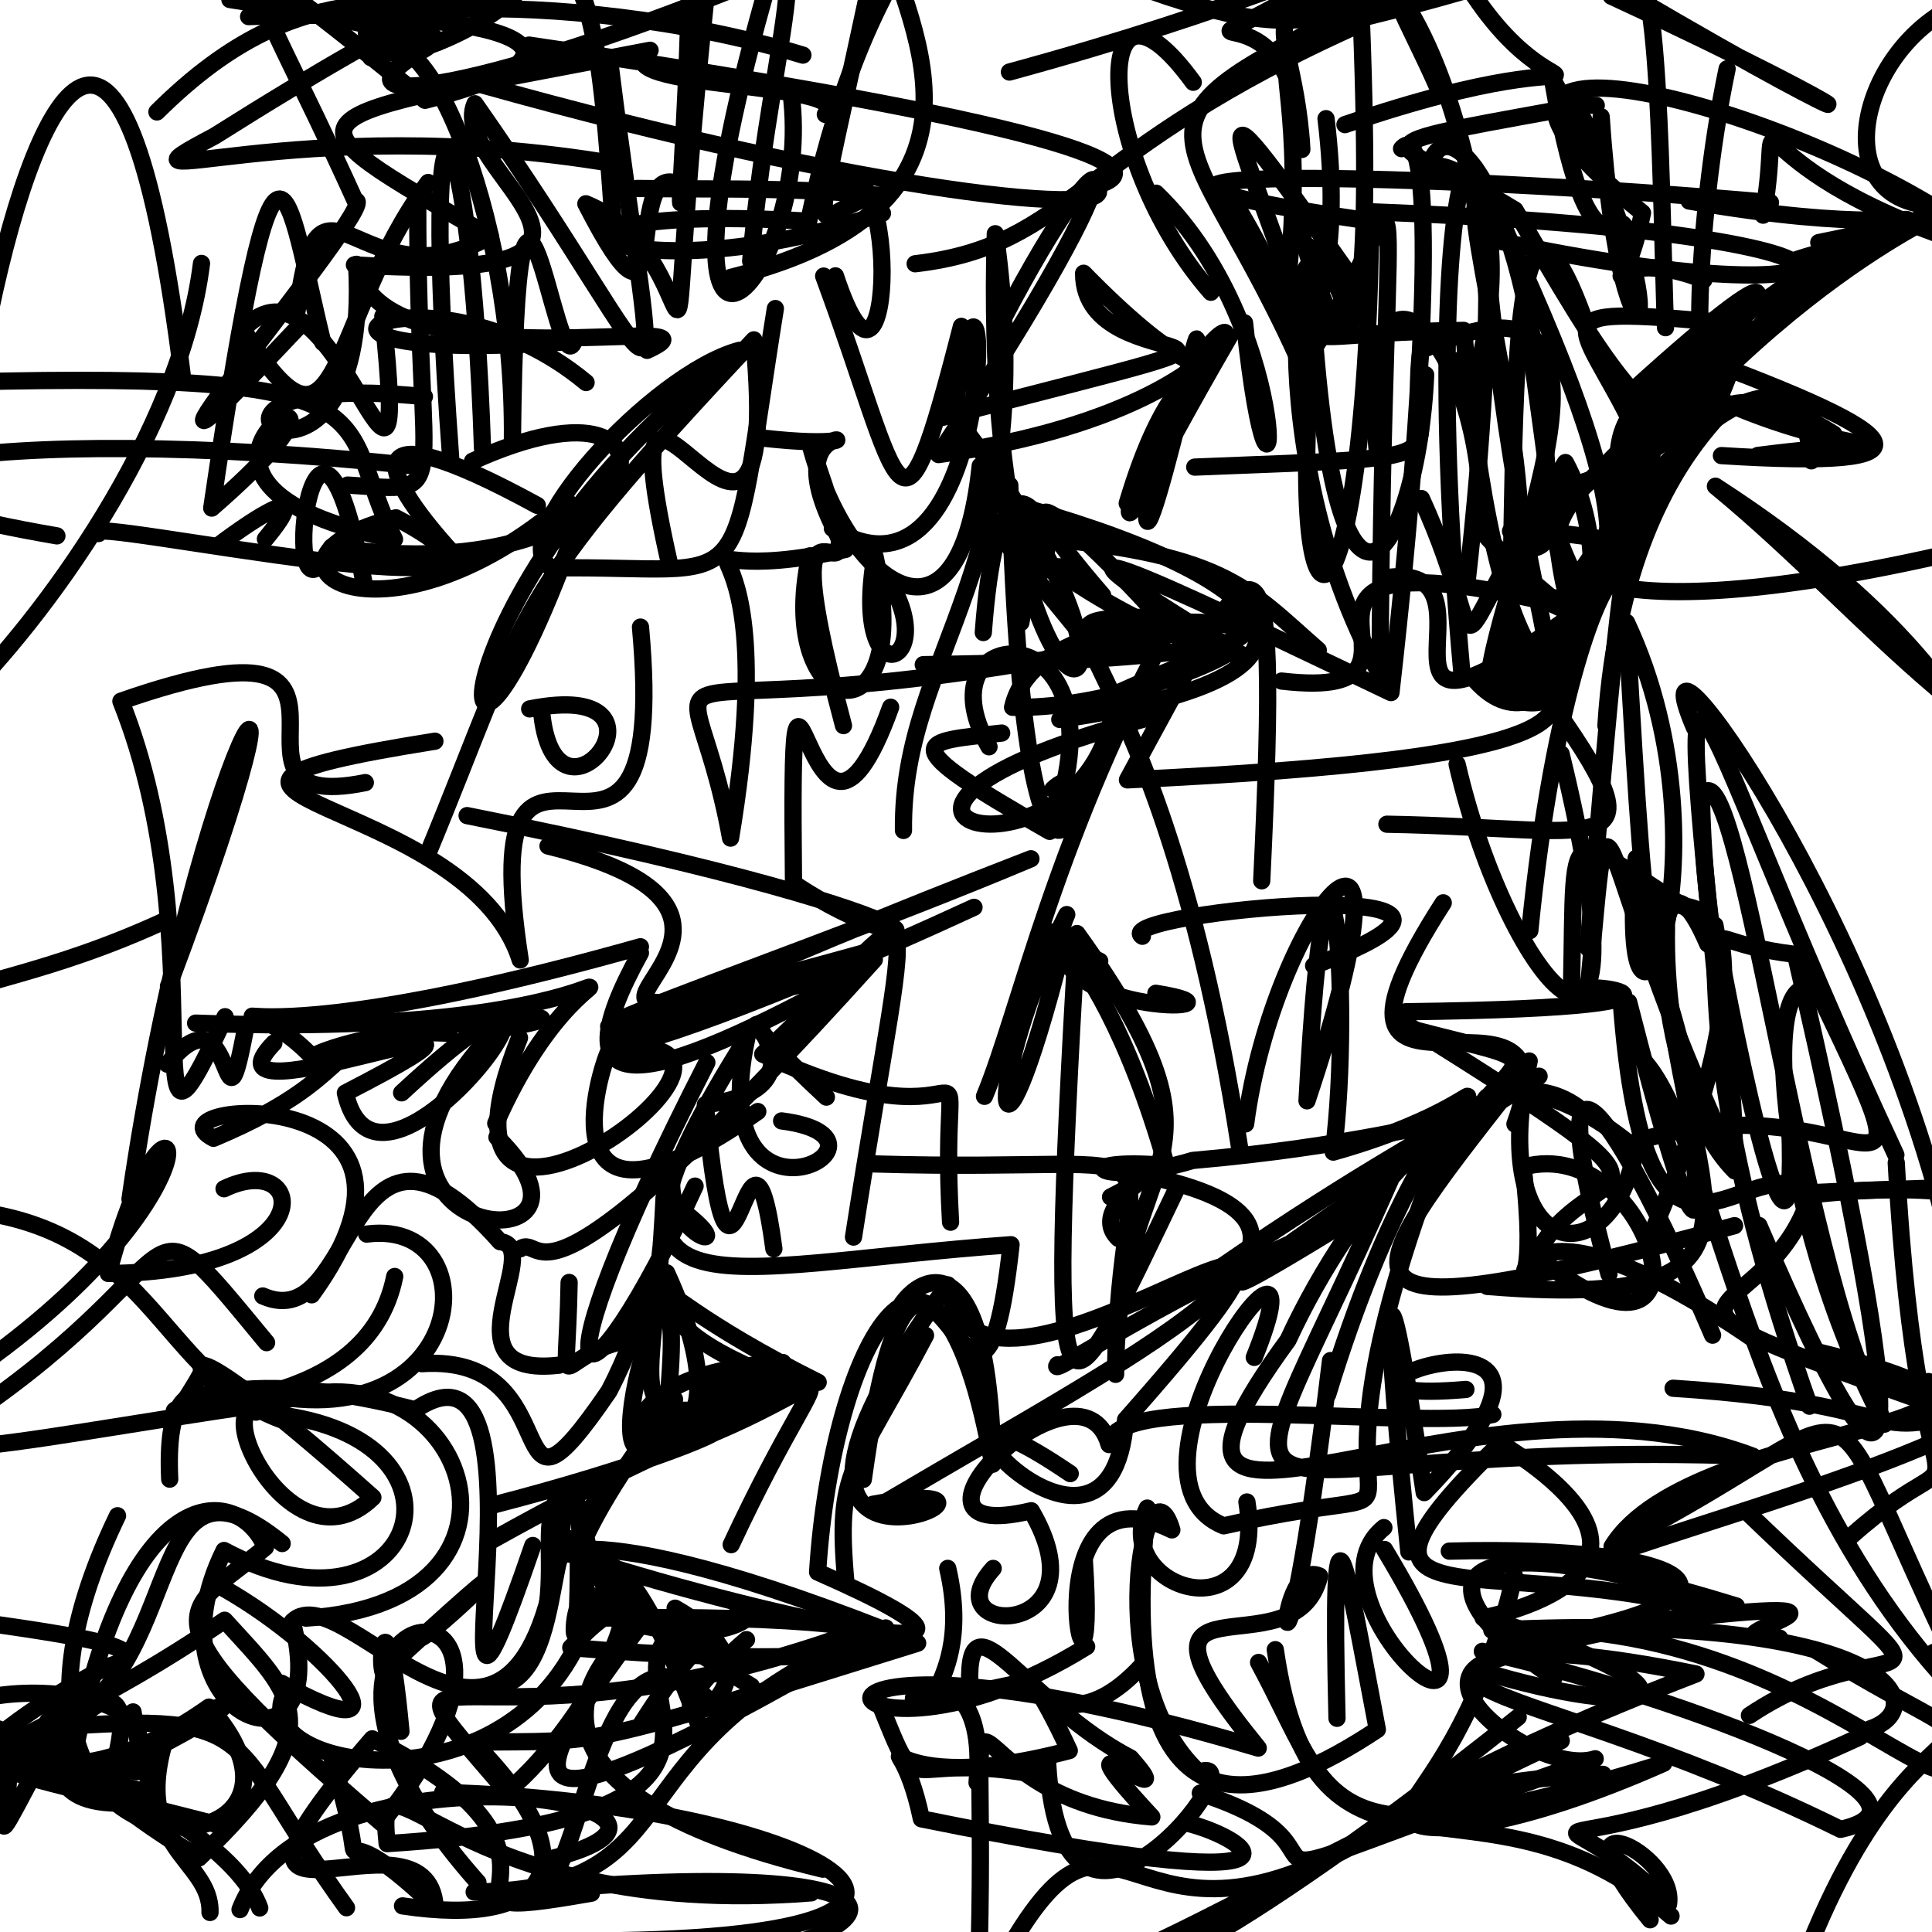 <?xml version="1.0" ?>
<svg xmlns="http://www.w3.org/2000/svg" version="1.1" width="224" height="224">
  <defs/>
  <g>
    <path d="M 48.899 158.108 C 66.695 156.917 57.373 180.65 70.592 161.318 C 79.787 143.707 67.108 146.413 94.861 160.264" stroke-width="2.0" fill="none" stroke="rgb(0, 0, 0)" stroke-opacity="1" stroke-linecap="round" stroke-linejoin="round"/>
    <path d="M 187.94 115.734 C 190.817 155.444 202.576 131.814 210.224 138.497 C 237.528 135.682 246.24 143.45 231.149 164.448 C 221.378 158.017 219.956 160.087 233.374 162.605" stroke-width="2.0" fill="none" stroke="rgb(0, 0, 0)" stroke-opacity="1" stroke-linecap="round" stroke-linejoin="round"/>
    <path d="M 93.089 6.39 C 65.176 -2.102 31.289 0.674 46.074 6.351 C 61.991 2.988 75.644 -16.286 24.859 15.788 C 10.363 23.443 34.127 12.692 71.253 18.995" stroke-width="2.0" fill="none" stroke="rgb(0, 0, 0)" stroke-opacity="1" stroke-linecap="round" stroke-linejoin="round"/>
    <path d="M 30.908 155.67 C 14.593 135.945 24.312 146.313 -6.545 166.133" stroke-width="2.0" fill="none" stroke="rgb(0, 0, 0)" stroke-opacity="1" stroke-linecap="round" stroke-linejoin="round"/>
    <path d="M 180.911 72.534 C 175.585 85.752 177.085 78.004 187.055 67.25 C 185.689 67.527 180.134 79.888 177.37 107.904" stroke-width="2.0" fill="none" stroke="rgb(0, 0, 0)" stroke-opacity="1" stroke-linecap="round" stroke-linejoin="round"/>
    <path d="M 133.808 136.517 C 160.605 142.625 135.387 154.832 102.525 174.252" stroke-width="2.0" fill="none" stroke="rgb(0, 0, 0)" stroke-opacity="1" stroke-linecap="round" stroke-linejoin="round"/>
    <path d="M 63.538 98.087 C 101.859 107.458 45.618 125.561 100.428 110.4" stroke-width="2.0" fill="none" stroke="rgb(0, 0, 0)" stroke-opacity="1" stroke-linecap="round" stroke-linejoin="round"/>
    <path d="M 152.305 111.966 C 182.556 100.621 128.239 105.801 132.448 108.552" stroke-width="2.0" fill="none" stroke="rgb(0, 0, 0)" stroke-opacity="1" stroke-linecap="round" stroke-linejoin="round"/>
    <path d="M 186.545 147.721 C 178.451 118.029 185.778 124.946 198.559 154.801" stroke-width="2.0" fill="none" stroke="rgb(0, 0, 0)" stroke-opacity="1" stroke-linecap="round" stroke-linejoin="round"/>
    <path d="M 197.028 186.391 C 172.057 179.996 151.722 188.946 173.969 167.321 C 200.203 183.754 168.344 188.119 172.309 187.536 C 201.32 197.208 190.528 199.472 171.848 193.766" stroke-width="2.0" fill="none" stroke="rgb(0, 0, 0)" stroke-opacity="1" stroke-linecap="round" stroke-linejoin="round"/>
    <path d="M -7.865 140.095 C 18.254 140.472 17.703 160.171 33.902 165.032 C 21.152 156.047 32.809 183.714 43.233 173.617 C 15.803 149.147 23.217 161.064 27.788 162.176" stroke-width="2.0" fill="none" stroke="rgb(0, 0, 0)" stroke-opacity="1" stroke-linecap="round" stroke-linejoin="round"/>
    <path d="M 175.644 130.325 C 183.306 109.535 148.122 134.488 167.334 104.676" stroke-width="2.0" fill="none" stroke="rgb(0, 0, 0)" stroke-opacity="1" stroke-linecap="round" stroke-linejoin="round"/>
    <path d="M 60.333 144.786 C 63.281 142.822 61.075 155.968 101.371 111.262" stroke-width="2.0" fill="none" stroke="rgb(0, 0, 0)" stroke-opacity="1" stroke-linecap="round" stroke-linejoin="round"/>
    <path d="M 155.154 -4.214 C 174.755 -5.346 181.383 0.072 190.723 -5.341 C 155.082 -4.842 159.106 -7.002 166.635 10.014" stroke-width="2.0" fill="none" stroke="rgb(0, 0, 0)" stroke-opacity="1" stroke-linecap="round" stroke-linejoin="round"/>
    <path d="M 26.097 117.878 C 14.808 142.433 25.363 109.626 14.017 81.297 C 48.926 69.137 21.996 94.854 42.357 90.737" stroke-width="2.0" fill="none" stroke="rgb(0, 0, 0)" stroke-opacity="1" stroke-linecap="round" stroke-linejoin="round"/>
    <path d="M 80.589 137.521 C 67.617 165.782 60.5 165.125 81.954 123.193" stroke-width="2.0" fill="none" stroke="rgb(0, 0, 0)" stroke-opacity="1" stroke-linecap="round" stroke-linejoin="round"/>
    <path d="M 164.24 -7.014 C 159.937 1.872 179.889 -3.847 174.509 -9.681 C 163.448 -1.195 133.574 -3.888 126.89 -3.56 C 151.896 6.667 155.864 1.866 163.776 -4.923" stroke-width="2.0" fill="none" stroke="rgb(0, 0, 0)" stroke-opacity="1" stroke-linecap="round" stroke-linejoin="round"/>
    <path d="M 163.345 179.933 C 160.48 152.395 160.015 138.35 165.126 173.055 C 190.751 146.664 144.417 163.287 169.961 161.095" stroke-width="2.0" fill="none" stroke="rgb(0, 0, 0)" stroke-opacity="1" stroke-linecap="round" stroke-linejoin="round"/>
    <path d="M 113.542 225.564 C 114.498 184.891 108.906 208.694 133.546 210.66 C 120.71 196.809 138.075 211.737 131.083 203.83 C 118.966 197.543 112.175 184.135 112.426 195.188" stroke-width="2.0" fill="none" stroke="rgb(0, 0, 0)" stroke-opacity="1" stroke-linecap="round" stroke-linejoin="round"/>
    <path d="M 61.413 82.192 C 79.883 78.511 64.651 98.38 62.838 82.95" stroke-width="2.0" fill="none" stroke="rgb(0, 0, 0)" stroke-opacity="1" stroke-linecap="round" stroke-linejoin="round"/>
    <path d="M 191.724 47.795 C 191.772 68.674 180.942 79.31 191.539 46.423 C 181.81 68.667 187.929 77.111 174.436 65.014" stroke-width="2.0" fill="none" stroke="rgb(0, 0, 0)" stroke-opacity="1" stroke-linecap="round" stroke-linejoin="round"/>
    <path d="M 87.86 128.872 C 62.405 146.674 69.565 123.916 70.612 121.835 C 96.389 117.785 46.259 155.158 60.231 120.328" stroke-width="2.0" fill="none" stroke="rgb(0, 0, 0)" stroke-opacity="1" stroke-linecap="round" stroke-linejoin="round"/>
    <path d="M 231.589 124.656 C 232.494 117.856 240.625 124.111 243.379 105.997 C 229.041 108.637 245.07 86.247 198.89 56.373 C 217.465 71.638 230.373 90.702 253.496 94.542" stroke-width="2.0" fill="none" stroke="rgb(0, 0, 0)" stroke-opacity="1" stroke-linecap="round" stroke-linejoin="round"/>
    <path d="M 139.166 207.897 C 162.336 215.397 132.171 222.347 184.951 203.917 C 176.398 206.721 151.17 184.733 196.635 194.085 C 145.921 213.618 167.782 216.965 175.58 182.658" stroke-width="2.0" fill="none" stroke="rgb(0, 0, 0)" stroke-opacity="1" stroke-linecap="round" stroke-linejoin="round"/>
    <path d="M 31.012 162.715 C -3.01 167.625 -13.374 171.478 -20.357 163.018" stroke-width="2.0" fill="none" stroke="rgb(0, 0, 0)" stroke-opacity="1" stroke-linecap="round" stroke-linejoin="round"/>
    <path d="M 152.843 75.377 C 144.458 68.052 141.977 63.97 118.121 62.164 C 119.127 87.125 115.622 56.026 127.844 69.025 C 115.797 55.101 120.829 56.568 134.279 71.385" stroke-width="2.0" fill="none" stroke="rgb(0, 0, 0)" stroke-opacity="1" stroke-linecap="round" stroke-linejoin="round"/>
    <path d="M 49.498 5.519 C 36.228 13.234 54.971 11.788 95.378 -5.57" stroke-width="2.0" fill="none" stroke="rgb(0, 0, 0)" stroke-opacity="1" stroke-linecap="round" stroke-linejoin="round"/>
    <path d="M 148.583 78.962 C 171.93 81.683 138.274 59.629 183.18 70.692 C 154.222 91.794 175.398 65.259 160.995 66.941" stroke-width="2.0" fill="none" stroke="rgb(0, 0, 0)" stroke-opacity="1" stroke-linecap="round" stroke-linejoin="round"/>
    <path d="M 123.234 109.73 C 115.025 142.057 113.833 125.504 123.682 106.038 C 118.036 118.356 147.705 117.354 134.013 115.163" stroke-width="2.0" fill="none" stroke="rgb(0, 0, 0)" stroke-opacity="1" stroke-linecap="round" stroke-linejoin="round"/>
    <path d="M 77.692 65.665 C 69.059 27.743 91.176 80.022 87.406 39.404 C 58.577 70.096 61.617 69.935 49.55 99.099" stroke-width="2.0" fill="none" stroke="rgb(0, 0, 0)" stroke-opacity="1" stroke-linecap="round" stroke-linejoin="round"/>
    <path d="M 68.571 187.622 C 119.354 186.661 112.553 194.976 66.177 191.028 C 78.739 177.927 68.758 199.614 58.76 207.732 C 40.886 186.869 54.238 205.347 98.814 189.361" stroke-width="2.0" fill="none" stroke="rgb(0, 0, 0)" stroke-opacity="1" stroke-linecap="round" stroke-linejoin="round"/>
    <path d="M 155.937 14.448 C 191.392 2.302 181.027 17.18 169.32 -3.081" stroke-width="2.0" fill="none" stroke="rgb(0, 0, 0)" stroke-opacity="1" stroke-linecap="round" stroke-linejoin="round"/>
    <path d="M 225.217 23.848 C 210.433 24.307 215.81 3.191 229.665 -0.432" stroke-width="2.0" fill="none" stroke="rgb(0, 0, 0)" stroke-opacity="1" stroke-linecap="round" stroke-linejoin="round"/>
    <path d="M 227.832 171.374 C 232.541 168.603 231.225 163.46 225.971 163.515 C 183.069 148.328 204.877 155.336 209.975 138.279 C 248.329 136.46 254.144 139.687 226.743 127.271" stroke-width="2.0" fill="none" stroke="rgb(0, 0, 0)" stroke-opacity="1" stroke-linecap="round" stroke-linejoin="round"/>
    <path d="M 153.179 34.153 C 151.072 20.122 145.385 51.468 160.003 78.206 C 160.343 9.323 164.538 21.507 152.105 40.805 C 145.781 18.5 135.203 1.675 156.896 32.53" stroke-width="2.0" fill="none" stroke="rgb(0, 0, 0)" stroke-opacity="1" stroke-linecap="round" stroke-linejoin="round"/>
    <path d="M 30.774 62.487 C 36.538 55.519 29.709 59.92 25.284 63.271" stroke-width="2.0" fill="none" stroke="rgb(0, 0, 0)" stroke-opacity="1" stroke-linecap="round" stroke-linejoin="round"/>
    <path d="M 112.928 105.197 C 63.795 127.867 48.756 126.98 119.527 99.567 C 85.657 113.854 39.289 127.938 100.332 112.251 C 73.968 126.889 64.508 128.124 74.252 110.482" stroke-width="2.0" fill="none" stroke="rgb(0, 0, 0)" stroke-opacity="1" stroke-linecap="round" stroke-linejoin="round"/>
    <path d="M 189.046 121.685 C 198.874 127.728 200.948 171.954 230.133 199.404 C 207.881 155.876 221.469 161.633 186.908 179.31 C 196.229 164.115 247.476 165.739 210.878 156.766" stroke-width="2.0" fill="none" stroke="rgb(0, 0, 0)" stroke-opacity="1" stroke-linecap="round" stroke-linejoin="round"/>
    <path d="M 170.7 78.461 C 179.421 89.16 189.759 69.032 181.499 53.627 C 165.679 78.899 173.692 77.232 164.802 57.802" stroke-width="2.0" fill="none" stroke="rgb(0, 0, 0)" stroke-opacity="1" stroke-linecap="round" stroke-linejoin="round"/>
    <path d="M 66.891 174.241 C 68.736 184.507 61.843 183.552 78.205 162.229 C 76.659 176.441 64.258 159.55 90.758 157.971 C 65.289 174.03 57.157 177.415 87.117 195.499" stroke-width="2.0" fill="none" stroke="rgb(0, 0, 0)" stroke-opacity="1" stroke-linecap="round" stroke-linejoin="round"/>
    <path d="M 15.426 198.483 C 17.331 212.485 23.183 207.287 -3.754 203.114" stroke-width="2.0" fill="none" stroke="rgb(0, 0, 0)" stroke-opacity="1" stroke-linecap="round" stroke-linejoin="round"/>
    <path d="M 134.311 82.93 C 87.208 95.065 127.28 104.805 129.276 80.707" stroke-width="2.0" fill="none" stroke="rgb(0, 0, 0)" stroke-opacity="1" stroke-linecap="round" stroke-linejoin="round"/>
    <path d="M 24.929 211.485 C -14.468 201.286 -3.418 208.062 26.037 187.853 C 34.088 196.71 39.002 200.213 23.082 215.412 C -0.888 200.625 26.393 210.851 30.114 221.214" stroke-width="2.0" fill="none" stroke="rgb(0, 0, 0)" stroke-opacity="1" stroke-linecap="round" stroke-linejoin="round"/>
    <path d="M 54.156 94.564 C 118.28 107.318 107.602 112.896 91.999 102.414 C 91.569 59.957 93.553 108.961 103.263 81.995" stroke-width="2.0" fill="none" stroke="rgb(0, 0, 0)" stroke-opacity="1" stroke-linecap="round" stroke-linejoin="round"/>
    <path d="M 74.259 72.705 C 77.964 113.237 54.402 73.135 60.315 111.302 C 54.133 91.72 9.911 92.378 50.423 85.937" stroke-width="2.0" fill="none" stroke="rgb(0, 0, 0)" stroke-opacity="1" stroke-linecap="round" stroke-linejoin="round"/>
    <path d="M 77.888 21.115 C 72.55 20.373 77.867 42.987 67.927 23.627 C 84.044 30.157 75.235 59.502 82.385 -5.324 C 97.262 -11.612 89.72 -0.262 87.032 30.271" stroke-width="2.0" fill="none" stroke="rgb(0, 0, 0)" stroke-opacity="1" stroke-linecap="round" stroke-linejoin="round"/>
    <path d="M 188.706 54.346 C 165.377 60.148 182.176 70.465 179.945 56.721 C 182.897 75.525 183.634 84.689 173.543 80.48 C 177.447 84.521 171.817 4.484 183.633 36.887" stroke-width="2.0" fill="none" stroke="rgb(0, 0, 0)" stroke-opacity="1" stroke-linecap="round" stroke-linejoin="round"/>
    <path d="M 57.478 130.244 C 69.985 101.847 84.107 120.876 22.679 118.623" stroke-width="2.0" fill="none" stroke="rgb(0, 0, 0)" stroke-opacity="1" stroke-linecap="round" stroke-linejoin="round"/>
    <path d="M 217.298 28.581 C 213.219 27.812 200.685 32.629 212.506 29.233 C 188.999 45.81 187.755 47.524 187.539 53.949" stroke-width="2.0" fill="none" stroke="rgb(0, 0, 0)" stroke-opacity="1" stroke-linecap="round" stroke-linejoin="round"/>
    <path d="M 43.004 6.68 C 48.359 -1.111 59.688 23.916 59.411 51.033 C 59.924 3.53 64.471 45.285 66.57 39.562 C 24.881 42.744 49.325 28.846 67.951 44.35" stroke-width="2.0" fill="none" stroke="rgb(0, 0, 0)" stroke-opacity="1" stroke-linecap="round" stroke-linejoin="round"/>
    <path d="M 11.425 61.86 C 7.719 59.395 70.713 73.161 45.905 60.038 C 26.538 64.836 44.041 76.911 65.764 58.084" stroke-width="2.0" fill="none" stroke="rgb(0, 0, 0)" stroke-opacity="1" stroke-linecap="round" stroke-linejoin="round"/>
    <path d="M 142.548 39.019 C 132.633 56.116 129.951 62.88 131.241 57.809 C 144.048 21.592 154.264 46.368 108.817 52.705 C 134.189 14.657 129.198 12.242 116.266 37.05" stroke-width="2.0" fill="none" stroke="rgb(0, 0, 0)" stroke-opacity="1" stroke-linecap="round" stroke-linejoin="round"/>
    <path d="M 96.505 61.248 C 116.709 73.738 114.76 16.598 110.785 46.878" stroke-width="2.0" fill="none" stroke="rgb(0, 0, 0)" stroke-opacity="1" stroke-linecap="round" stroke-linejoin="round"/>
    <path d="M 106.106 30.581 C 124.233 28.478 124.621 17.515 157.856 2.716 C 160.389 70.506 149.076 18.942 150.274 24.956" stroke-width="2.0" fill="none" stroke="rgb(0, 0, 0)" stroke-opacity="1" stroke-linecap="round" stroke-linejoin="round"/>
    <path d="M 173.976 190.781 C 207.852 185.359 196.413 179.087 168.034 179.841" stroke-width="2.0" fill="none" stroke="rgb(0, 0, 0)" stroke-opacity="1" stroke-linecap="round" stroke-linejoin="round"/>
    <path d="M 102.313 24.724 C 71.825 35.096 53.718 23.346 93.762 25.648 C 99.891 -3.6 109.029 -5.716 100.653 -3.866" stroke-width="2.0" fill="none" stroke="rgb(0, 0, 0)" stroke-opacity="1" stroke-linecap="round" stroke-linejoin="round"/>
    <path d="M -2.127 158.189 C 28.434 136.321 19.684 120.15 12.562 147.649 C 37.655 147.496 35.771 133.1 25.978 137.828" stroke-width="2.0" fill="none" stroke="rgb(0, 0, 0)" stroke-opacity="1" stroke-linecap="round" stroke-linejoin="round"/>
    <path d="M 44.385 36.67 C 47.905 70.17 38.721 26.626 28.189 38.196 C 39.698 56.758 37.792 37.25 49.646 21.159" stroke-width="2.0" fill="none" stroke="rgb(0, 0, 0)" stroke-opacity="1" stroke-linecap="round" stroke-linejoin="round"/>
    <path d="M 126.167 74.507 C 100.948 43.39 120.526 71.509 144.276 76.103 C 108.88 54.792 143.854 72.037 161.272 80.299 C 165.965 39.011 166.101 13.166 162.5 17.236" stroke-width="2.0" fill="none" stroke="rgb(0, 0, 0)" stroke-opacity="1" stroke-linecap="round" stroke-linejoin="round"/>
    <path d="M 13.626 175.738 C -8.101 220.82 42.403 218.104 24.231 197.925 C 9.331 208.49 -2.037 204.868 8.931 196.177 C -5.9 223.9 4.09 207.505 -0.164 200.46" stroke-width="2.0" fill="none" stroke="rgb(0, 0, 0)" stroke-opacity="1" stroke-linecap="round" stroke-linejoin="round"/>
    <path d="M 207.515 130.703 C 208.387 154.857 201.255 121.362 198.835 107.275 C 180.937 96.871 182.67 92.352 182.201 114.813" stroke-width="2.0" fill="none" stroke="rgb(0, 0, 0)" stroke-opacity="1" stroke-linecap="round" stroke-linejoin="round"/>
    <path d="M 53.387 65.127 C 43.692 54.814 40.459 46.679 62.298 58.597" stroke-width="2.0" fill="none" stroke="rgb(0, 0, 0)" stroke-opacity="1" stroke-linecap="round" stroke-linejoin="round"/>
    <path d="M 203.807 52.806 C 224.952 50.107 215.652 54.074 198.072 45.774 C 186.215 61.788 174.693 50.218 182.701 67.103 C 197.768 44.714 209.067 40.351 210.012 53.427" stroke-width="2.0" fill="none" stroke="rgb(0, 0, 0)" stroke-opacity="1" stroke-linecap="round" stroke-linejoin="round"/>
    <path d="M 188.328 28.448 C 189.008 20.177 184.828 37.414 179.992 9.17 C 196.789 38.73 188.049 49.541 185.644 13.533" stroke-width="2.0" fill="none" stroke="rgb(0, 0, 0)" stroke-opacity="1" stroke-linecap="round" stroke-linejoin="round"/>
    <path d="M 37.429 39.709 C 33.148 22.382 32.295 6.315 24.549 58.909 C 50.073 36.737 9.839 55.34 45.741 62.518 C 38.34 47.716 47.953 42.659 -9.453 44.44" stroke-width="2.0" fill="none" stroke="rgb(0, 0, 0)" stroke-opacity="1" stroke-linecap="round" stroke-linejoin="round"/>
    <path d="M 155.014 199.223 C 154.316 169.64 155.836 180.395 159.693 200.525 C 148.048 208.248 128.731 216.903 133.015 174.85 C 128.617 184.205 147.07 190.166 144.571 174.143" stroke-width="2.0" fill="none" stroke="rgb(0, 0, 0)" stroke-opacity="1" stroke-linecap="round" stroke-linejoin="round"/>
    <path d="M 227.918 26.381 C 205.914 11.223 160.055 -0.005 190.436 24.686 C 187.464 38.603 184.73 27.423 197.554 32.451" stroke-width="2.0" fill="none" stroke="rgb(0, 0, 0)" stroke-opacity="1" stroke-linecap="round" stroke-linejoin="round"/>
    <path d="M 34.595 37.91 C 5.048 69.234 44.813 22.706 41.187 23.28 C 28.116 -5.591 21.699 -10.65 49.28 11.63 C 73.447 5.427 56.085 0.881 28.825 1.925" stroke-width="2.0" fill="none" stroke="rgb(0, 0, 0)" stroke-opacity="1" stroke-linecap="round" stroke-linejoin="round"/>
    <path d="M 30.468 150.259 C 41.651 155.185 39.763 123.414 57.978 143.963 C 63.312 144.49 51.088 159.843 64.81 158.283" stroke-width="2.0" fill="none" stroke="rgb(0, 0, 0)" stroke-opacity="1" stroke-linecap="round" stroke-linejoin="round"/>
    <path d="M 13.554 209.062 C -3.55 208.835 18.634 185.694 13.129 204.959 C 26.171 199.334 32.575 193.055 15.925 203.073 C 19.802 190.923 -31.836 197.32 15.827 205.413" stroke-width="2.0" fill="none" stroke="rgb(0, 0, 0)" stroke-opacity="1" stroke-linecap="round" stroke-linejoin="round"/>
    <path d="M 102.635 22.712 C 91.242 21.706 86.347 21.99 73.858 21.85" stroke-width="2.0" fill="none" stroke="rgb(0, 0, 0)" stroke-opacity="1" stroke-linecap="round" stroke-linejoin="round"/>
    <path d="M 46.486 200.731 C 44.431 178.564 43.034 200.207 45.786 192.637 C 67.051 173.163 49.184 190.784 48.455 189.999" stroke-width="2.0" fill="none" stroke="rgb(0, 0, 0)" stroke-opacity="1" stroke-linecap="round" stroke-linejoin="round"/>
    <path d="M 19.534 114.344 C 39.522 61.205 22.845 85.241 15.073 139.024" stroke-width="2.0" fill="none" stroke="rgb(0, 0, 0)" stroke-opacity="1" stroke-linecap="round" stroke-linejoin="round"/>
    <path d="M 173.083 163.994 C 164.738 165.888 128.834 160.94 128.585 167.484 C 125.239 155.766 100.91 179.629 119.564 175.158 C 128.363 190.237 107.848 189.91 115.15 181.847" stroke-width="2.0" fill="none" stroke="rgb(0, 0, 0)" stroke-opacity="1" stroke-linecap="round" stroke-linejoin="round"/>
    <path d="M 176.944 36.636 C 183.072 80.21 180.265 68.585 185.574 65.247 C 182.448 88.516 172.874 78.405 169.707 38.308 C 140.856 38.61 157.532 44.879 153.742 13.758" stroke-width="2.0" fill="none" stroke="rgb(0, 0, 0)" stroke-opacity="1" stroke-linecap="round" stroke-linejoin="round"/>
    <path d="M 55.414 218.26 C 24.579 183.608 70.464 178.367 44.229 211.354 C 14.939 186.361 21.434 187.252 30.778 179.394 C 27.741 172.235 14.727 170.483 8.433 204.311" stroke-width="2.0" fill="none" stroke="rgb(0, 0, 0)" stroke-opacity="1" stroke-linecap="round" stroke-linejoin="round"/>
    <path d="M 180.181 194.512 C 164.433 184.199 165.989 175.28 201.318 186.203 C 147.718 196.754 173.229 192.293 213.399 212.096 C 228.392 208.788 190.964 195.57 171.865 191.46" stroke-width="2.0" fill="none" stroke="rgb(0, 0, 0)" stroke-opacity="1" stroke-linecap="round" stroke-linejoin="round"/>
    <path d="M 24.349 221.735 C 24.513 215.477 14.935 214.354 19.378 200.97" stroke-width="2.0" fill="none" stroke="rgb(0, 0, 0)" stroke-opacity="1" stroke-linecap="round" stroke-linejoin="round"/>
    <path d="M 115.121 -7.421 C 107.54 -3.129 110.343 -12.437 119.289 -9.363" stroke-width="2.0" fill="none" stroke="rgb(0, 0, 0)" stroke-opacity="1" stroke-linecap="round" stroke-linejoin="round"/>
    <path d="M 218.053 164.045 C 208.585 146.366 201.357 84.366 197.271 92.384 C 197.606 110.345 201.004 116.252 201.14 135.758 C 190.897 125.5 190.734 92.509 197.99 109.441" stroke-width="2.0" fill="none" stroke="rgb(0, 0, 0)" stroke-opacity="1" stroke-linecap="round" stroke-linejoin="round"/>
    <path d="M 117.078 56.264 C 118.909 122.491 129.001 84.944 122.075 91.497" stroke-width="2.0" fill="none" stroke="rgb(0, 0, 0)" stroke-opacity="1" stroke-linecap="round" stroke-linejoin="round"/>
    <path d="M 107.306 154.823 C 98.882 170.808 96.875 170.181 98.078 183.479" stroke-width="2.0" fill="none" stroke="rgb(0, 0, 0)" stroke-opacity="1" stroke-linecap="round" stroke-linejoin="round"/>
    <path d="M 109.233 46.433 C 142.507 87.807 113.388 94.075 115.397 27.098 C 120.838 66.053 104.516 75.324 104.75 96.285" stroke-width="2.0" fill="none" stroke="rgb(0, 0, 0)" stroke-opacity="1" stroke-linecap="round" stroke-linejoin="round"/>
    <path d="M 171.871 -3.654 C 165.533 0.986 185.821 -6.92 186.808 -0.446 C 219.46 14.687 220.49 17.928 188.749 -0.768 C 192.491 -10.614 192.598 25.329 193.102 37.991" stroke-width="2.0" fill="none" stroke="rgb(0, 0, 0)" stroke-opacity="1" stroke-linecap="round" stroke-linejoin="round"/>
    <path d="M 71.084 25.865 C 68.292 -16.154 66.128 -9.364 26.654 -0.054 C 61.211 5.141 50.711 9.777 43.239 -5.283 C 33.233 -0.287 21.484 -5.152 36.3 -4.574" stroke-width="2.0" fill="none" stroke="rgb(0, 0, 0)" stroke-opacity="1" stroke-linecap="round" stroke-linejoin="round"/>
    <path d="M 202.591 40.2 C 180.987 54.113 194.101 67.011 202.318 37.635 C 177.239 35.32 183.058 36.225 189.5 49.761 C 214.306 43.742 188.723 43.736 186.195 84.14" stroke-width="2.0" fill="none" stroke="rgb(0, 0, 0)" stroke-opacity="1" stroke-linecap="round" stroke-linejoin="round"/>
    <path d="M 46.67 220.974 C 63.674 223.544 68.929 216.198 54.85 201.989 C 70.687 201.788 66.5 202.952 106.397 190.51 C 64.167 173.386 62.42 181.92 64.976 180.603" stroke-width="2.0" fill="none" stroke="rgb(0, 0, 0)" stroke-opacity="1" stroke-linecap="round" stroke-linejoin="round"/>
    <path d="M 136.488 137.688 C 123.008 165.741 121.241 171.443 124.868 108.239 C 144.869 136.152 129.348 132.497 129.346 159.341 C 129.551 129.044 140.83 136.135 101.252 134.945" stroke-width="2.0" fill="none" stroke="rgb(0, 0, 0)" stroke-opacity="1" stroke-linecap="round" stroke-linejoin="round"/>
    <path d="M 74.251 109.768 C 19.445 125.219 25.872 111.729 36.183 122.516 C 43.086 118.664 75.341 116.34 57.533 119.373 C 34.24 143.9 73.8 147.877 57.617 131.853" stroke-width="2.0" fill="none" stroke="rgb(0, 0, 0)" stroke-opacity="1" stroke-linecap="round" stroke-linejoin="round"/>
    <path d="M 47.903 54.016 C -0.392 48.71 -36.384 54.734 6.598 62.13" stroke-width="2.0" fill="none" stroke="rgb(0, 0, 0)" stroke-opacity="1" stroke-linecap="round" stroke-linejoin="round"/>
    <path d="M 110.21 141.704 C 108.677 114.592 116.531 135.432 88.435 122.223 C 107.924 104.238 106.256 96.734 98.957 143.429" stroke-width="2.0" fill="none" stroke="rgb(0, 0, 0)" stroke-opacity="1" stroke-linecap="round" stroke-linejoin="round"/>
    <path d="M 68.576 219.497 C 44.976 223.64 72.472 216.193 43.155 201.606 C 19.202 229.332 49.673 207.707 50.459 221.121 C 35.781 207.03 44.278 223.465 38.54 204.042" stroke-width="2.0" fill="none" stroke="rgb(0, 0, 0)" stroke-opacity="1" stroke-linecap="round" stroke-linejoin="round"/>
    <path d="M 94.052 219.461 C 52.273 222.742 43.391 200.147 44.886 213.754 C 91.155 210.808 72.209 197.35 76.979 190.392" stroke-width="2.0" fill="none" stroke="rgb(0, 0, 0)" stroke-opacity="1" stroke-linecap="round" stroke-linejoin="round"/>
    <path d="M 21.145 43.645 C 14.685 -8.595 4.673 8.679 -1.089 35.843 C -7.934 -0.207 -7.04 5.274 -12.507 -0.158 C -12.185 14.043 -9.813 5.685 -5.135 6.98" stroke-width="2.0" fill="none" stroke="rgb(0, 0, 0)" stroke-opacity="1" stroke-linecap="round" stroke-linejoin="round"/>
    <path d="M 153.284 31.672 C 147.261 52.45 156.976 45.541 142.632 22.697 C 148.346 42.591 163.282 42.12 151.772 28.607 C 154.069 82.475 164.419 64.143 165.293 43.455" stroke-width="2.0" fill="none" stroke="rgb(0, 0, 0)" stroke-opacity="1" stroke-linecap="round" stroke-linejoin="round"/>
    <path d="M 90.622 129.961 C 106.821 132.055 81.194 145.399 86.598 120.314 C 65.014 154.589 82.747 146.753 117.224 144.315 C 113.377 179.699 106.715 123.99 100.095 171.525" stroke-width="2.0" fill="none" stroke="rgb(0, 0, 0)" stroke-opacity="1" stroke-linecap="round" stroke-linejoin="round"/>
    <path d="M 134.318 49.508 C 128.475 85.17 143.55 20.023 137.124 45.289" stroke-width="2.0" fill="none" stroke="rgb(0, 0, 0)" stroke-opacity="1" stroke-linecap="round" stroke-linejoin="round"/>
    <path d="M 86.551 190.102 C 68.544 205.596 95.581 196.293 78.277 186.456" stroke-width="2.0" fill="none" stroke="rgb(0, 0, 0)" stroke-opacity="1" stroke-linecap="round" stroke-linejoin="round"/>
    <path d="M 95.812 127.203 C 76.165 108.95 100.759 125.747 81.779 128.081 C 84.878 161.022 86.758 122.531 89.725 144.788" stroke-width="2.0" fill="none" stroke="rgb(0, 0, 0)" stroke-opacity="1" stroke-linecap="round" stroke-linejoin="round"/>
    <path d="M 40.308 56.24 C 52.837 56.98 48.363 58.662 48.436 23.568" stroke-width="2.0" fill="none" stroke="rgb(0, 0, 0)" stroke-opacity="1" stroke-linecap="round" stroke-linejoin="round"/>
    <path d="M 184.728 181.033 C 194.989 176.96 228.944 168.024 234.378 160.934 C 214.444 168.941 225.231 162.971 193.983 160.956" stroke-width="2.0" fill="none" stroke="rgb(0, 0, 0)" stroke-opacity="1" stroke-linecap="round" stroke-linejoin="round"/>
    <path d="M 57.111 219.664 C 106.793 214.539 111.573 223.619 72.46 229.798" stroke-width="2.0" fill="none" stroke="rgb(0, 0, 0)" stroke-opacity="1" stroke-linecap="round" stroke-linejoin="round"/>
    <path d="M 210.872 28.123 C 236.023 23.09 220.622 21.976 197.283 45.683 C 220.641 14.883 237.293 30.562 195.844 23.307" stroke-width="2.0" fill="none" stroke="rgb(0, 0, 0)" stroke-opacity="1" stroke-linecap="round" stroke-linejoin="round"/>
    <path d="M 49.208 45.981 C 12.79 42.42 43.31 64.712 41.347 30.646 C 43.914 45.198 86.008 35.561 75.028 40.619" stroke-width="2.0" fill="none" stroke="rgb(0, 0, 0)" stroke-opacity="1" stroke-linecap="round" stroke-linejoin="round"/>
    <path d="M 193.217 107.496 C 192.612 136.12 212.385 152.386 172.428 149.15" stroke-width="2.0" fill="none" stroke="rgb(0, 0, 0)" stroke-opacity="1" stroke-linecap="round" stroke-linejoin="round"/>
    <path d="M 122.604 158.233 C 121.24 160.095 135.597 149.687 157.698 140.673 C 126.042 160.257 155.739 139.374 178.445 124.777" stroke-width="2.0" fill="none" stroke="rgb(0, 0, 0)" stroke-opacity="1" stroke-linecap="round" stroke-linejoin="round"/>
    <path d="M 185.86 205.719 C 152.356 207.025 158.418 219.718 192.895 204.437 C 152.638 216.897 154.843 209.229 145.922 192.749" stroke-width="2.0" fill="none" stroke="rgb(0, 0, 0)" stroke-opacity="1" stroke-linecap="round" stroke-linejoin="round"/>
    <path d="M 33.023 196.339 C 28.314 205.439 60.419 210.764 68.308 187.293" stroke-width="2.0" fill="none" stroke="rgb(0, 0, 0)" stroke-opacity="1" stroke-linecap="round" stroke-linejoin="round"/>
    <path d="M 149.108 34.372 C 153.58 -4.849 136.49 9.514 176.131 -2.976 C 140.005 1.196 149.857 -1.598 150.938 17.328 C 149.841 -5.912 130.23 11.535 155.376 -3.569" stroke-width="2.0" fill="none" stroke="rgb(0, 0, 0)" stroke-opacity="1" stroke-linecap="round" stroke-linejoin="round"/>
    <path d="M 184.116 109.924 C 189.219 49.66 189.133 44.202 205.592 47.721" stroke-width="2.0" fill="none" stroke="rgb(0, 0, 0)" stroke-opacity="1" stroke-linecap="round" stroke-linejoin="round"/>
    <path d="M 158.845 25.638 C 112.232 18.797 165.704 20.015 205.272 23.481" stroke-width="2.0" fill="none" stroke="rgb(0, 0, 0)" stroke-opacity="1" stroke-linecap="round" stroke-linejoin="round"/>
    <path d="M 56.776 178.73 C 90.948 159.625 91.618 165.619 57.031 174.541" stroke-width="2.0" fill="none" stroke="rgb(0, 0, 0)" stroke-opacity="1" stroke-linecap="round" stroke-linejoin="round"/>
    <path d="M 55.658 9.775 C 100.725 22.432 131.215 25.49 126.988 21.544 C 135.073 19.359 122.738 14.278 61.337 5.229" stroke-width="2.0" fill="none" stroke="rgb(0, 0, 0)" stroke-opacity="1" stroke-linecap="round" stroke-linejoin="round"/>
    <path d="M 159.759 53.007 C 156.602 23.906 172.5 39.301 171.693 61.489 C 181.446 72.364 187.643 73.071 174.127 67.507 C 180.586 65.631 169.953 26.892 171.092 23.654" stroke-width="2.0" fill="none" stroke="rgb(0, 0, 0)" stroke-opacity="1" stroke-linecap="round" stroke-linejoin="round"/>
    <path d="M 42.515 143.082 C 58.363 141.031 53.753 171.827 23.303 159.273 C 18.832 167.489 20.922 156.424 48.154 163.459 C 65.83 151.468 48.045 219.095 61.773 179.189" stroke-width="2.0" fill="none" stroke="rgb(0, 0, 0)" stroke-opacity="1" stroke-linecap="round" stroke-linejoin="round"/>
    <path d="M 29.667 163.726 C 52.876 152.39 66.19 185.74 35.473 187.609" stroke-width="2.0" fill="none" stroke="rgb(0, 0, 0)" stroke-opacity="1" stroke-linecap="round" stroke-linejoin="round"/>
    <path d="M 74.406 199.786 C 90.364 174.463 93.76 195.911 68.433 186.709 C 66.291 185.417 69.734 169.12 81.134 200.269" stroke-width="2.0" fill="none" stroke="rgb(0, 0, 0)" stroke-opacity="1" stroke-linecap="round" stroke-linejoin="round"/>
    <path d="M 172.553 79.292 C 173.363 67.241 193.05 27.568 164.734 40.651 C 162.904 54.022 172.643 52.77 138.522 54.156" stroke-width="2.0" fill="none" stroke="rgb(0, 0, 0)" stroke-opacity="1" stroke-linecap="round" stroke-linejoin="round"/>
    <path d="M 23.362 30.543 C 20.912 50.273 4.845 71.913 -4.709 81.285" stroke-width="2.0" fill="none" stroke="rgb(0, 0, 0)" stroke-opacity="1" stroke-linecap="round" stroke-linejoin="round"/>
    <path d="M 150.417 41.356 C 136.386 10.405 125.939 15.71 170.046 -4.843 C 172.807 -16.956 170.531 -6.256 117.035 8.352" stroke-width="2.0" fill="none" stroke="rgb(0, 0, 0)" stroke-opacity="1" stroke-linecap="round" stroke-linejoin="round"/>
    <path d="M 133.609 74.105 C 69.429 87.37 79.746 69.751 84.704 97.172 C 92.246 51.868 72.162 69.51 98.038 63.698 C 87.345 45.437 107.524 52.946 88.298 50.778" stroke-width="2.0" fill="none" stroke="rgb(0, 0, 0)" stroke-opacity="1" stroke-linecap="round" stroke-linejoin="round"/>
    <path d="M 204.421 24.947 C 207.257 8.717 199.132 18.908 228.212 28.352 C 244.775 22.225 241.898 32.318 250.851 33.923" stroke-width="2.0" fill="none" stroke="rgb(0, 0, 0)" stroke-opacity="1" stroke-linecap="round" stroke-linejoin="round"/>
    <path d="M 67.045 178.636 C 67.245 203.768 63.991 175.312 72.279 188.842 C 61.28 162.911 67.58 193.24 58.103 195.431 C 68.736 187.829 59.325 172.836 67.349 172.618" stroke-width="2.0" fill="none" stroke="rgb(0, 0, 0)" stroke-opacity="1" stroke-linecap="round" stroke-linejoin="round"/>
    <path d="M 187.055 188.582 C 227.104 183.615 193.741 190.336 206.341 189.927" stroke-width="2.0" fill="none" stroke="rgb(0, 0, 0)" stroke-opacity="1" stroke-linecap="round" stroke-linejoin="round"/>
    <path d="M 153.27 28.892 C 147.268 79.87 158.374 79.889 158.945 24.556 C 228.426 27.186 217.021 37.766 171.553 27.45" stroke-width="2.0" fill="none" stroke="rgb(0, 0, 0)" stroke-opacity="1" stroke-linecap="round" stroke-linejoin="round"/>
    <path d="M 34.467 35.924 C 36.931 16.132 41.677 35.901 56.853 27.402 C 31.216 12.583 32.386 14.13 75.372 5.829 C 69.006 10.442 99.881 9.333 95.69 13.266" stroke-width="2.0" fill="none" stroke="rgb(0, 0, 0)" stroke-opacity="1" stroke-linecap="round" stroke-linejoin="round"/>
    <path d="M 114.006 73.338 C 116.729 36.405 129.372 83.354 113.647 54.021 C 111.124 78.178 97.978 66.923 93.942 51.596 C 103.997 79.664 87.541 45.732 97.795 84.127" stroke-width="2.0" fill="none" stroke="rgb(0, 0, 0)" stroke-opacity="1" stroke-linecap="round" stroke-linejoin="round"/>
    <path d="M 129.668 143.585 C 124.399 138.564 144.996 130.372 128.761 138.781" stroke-width="2.0" fill="none" stroke="rgb(0, 0, 0)" stroke-opacity="1" stroke-linecap="round" stroke-linejoin="round"/>
    <path d="M 168.942 88.608 C 174.995 114.825 192.158 133.157 180.996 87.405" stroke-width="2.0" fill="none" stroke="rgb(0, 0, 0)" stroke-opacity="1" stroke-linecap="round" stroke-linejoin="round"/>
    <path d="M 144.422 130.307 C 147.622 105.781 166.024 84.289 151.537 127.632 C 153.963 82.564 156.93 115.567 154.582 133.577 C 181.937 125.873 167.758 116.413 153.938 161.675" stroke-width="2.0" fill="none" stroke="rgb(0, 0, 0)" stroke-opacity="1" stroke-linecap="round" stroke-linejoin="round"/>
    <path d="M 216.847 200.441 C 224.144 197.966 219.653 186.737 172.963 189.004 C 214.504 186.084 234.5 225.101 224.213 191.569" stroke-width="2.0" fill="none" stroke="rgb(0, 0, 0)" stroke-opacity="1" stroke-linecap="round" stroke-linejoin="round"/>
    <path d="M 219.856 134.812 C 222.543 184.124 231.058 163.505 214.624 178.103" stroke-width="2.0" fill="none" stroke="rgb(0, 0, 0)" stroke-opacity="1" stroke-linecap="round" stroke-linejoin="round"/>
    <path d="M 95.498 32.009 C 104.768 57.047 104.151 66.382 111.468 37.838" stroke-width="2.0" fill="none" stroke="rgb(0, 0, 0)" stroke-opacity="1" stroke-linecap="round" stroke-linejoin="round"/>
    <path d="M 19.408 123.39 C 27.555 113.333 25.595 134.626 28.524 118.947" stroke-width="2.0" fill="none" stroke="rgb(0, 0, 0)" stroke-opacity="1" stroke-linecap="round" stroke-linejoin="round"/>
    <path d="M 157.667 -5.244 C 171.639 3.588 176.405 52.033 169.026 41.815 C 168.863 57.903 179.703 18.939 165.768 19.17 C 167.941 11.481 178.311 24.087 179.49 57.655" stroke-width="2.0" fill="none" stroke="rgb(0, 0, 0)" stroke-opacity="1" stroke-linecap="round" stroke-linejoin="round"/>
    <path d="M 188.83 116.184 C 203.755 174.478 193.602 110.116 189.701 99.51 C 187.122 130.892 201.513 99.779 188.58 72.161 C 191.177 119.592 191.222 104.745 195.938 125.551" stroke-width="2.0" fill="none" stroke="rgb(0, 0, 0)" stroke-opacity="1" stroke-linecap="round" stroke-linejoin="round"/>
    <path d="M 109.883 181.84 C 113.644 198.033 100.179 198.814 117.535 195.263 C 93.012 203.649 115.167 185.093 113.282 206.688" stroke-width="2.0" fill="none" stroke="rgb(0, 0, 0)" stroke-opacity="1" stroke-linecap="round" stroke-linejoin="round"/>
    <path d="M 132.217 193.288 C 121.032 205.226 116.535 186.975 123.975 202.97 C 98.894 209.569 103.732 196.159 106.827 210.88 C 156.507 220.944 144.52 213.064 137.802 211.424" stroke-width="2.0" fill="none" stroke="rgb(0, 0, 0)" stroke-opacity="1" stroke-linecap="round" stroke-linejoin="round"/>
    <path d="M 40.174 221.187 C 25.815 201.316 31.099 198.398 5.864 200.277 C 22.068 194.584 15.989 165.32 32.715 178.96" stroke-width="2.0" fill="none" stroke="rgb(0, 0, 0)" stroke-opacity="1" stroke-linecap="round" stroke-linejoin="round"/>
    <path d="M 185.074 12.218 C 179.652 12.207 182.003 8.081 185.992 19.416" stroke-width="2.0" fill="none" stroke="rgb(0, 0, 0)" stroke-opacity="1" stroke-linecap="round" stroke-linejoin="round"/>
    <path d="M 89.898 35.773 C 84.261 70.908 87.957 65.505 63.981 65.851 C 57.988 62.673 75.664 43.304 85.721 40.621 C 48.385 68.342 50.975 106.082 67.296 59.706" stroke-width="2.0" fill="none" stroke="rgb(0, 0, 0)" stroke-opacity="1" stroke-linecap="round" stroke-linejoin="round"/>
    <path d="M 232.864 62.516 C 187.586 73.912 173.153 67.84 183.892 56.141 C 209.049 31.217 209.755 26.669 189.233 45.346" stroke-width="2.0" fill="none" stroke="rgb(0, 0, 0)" stroke-opacity="1" stroke-linecap="round" stroke-linejoin="round"/>
    <path d="M 101.211 174.407 C 125.988 169.873 78.872 191.177 109.906 148.975 C 113.047 171.428 168.026 122.221 130.499 164.611 C 128.709 188.167 100.9 155.094 124.084 170.854" stroke-width="2.0" fill="none" stroke="rgb(0, 0, 0)" stroke-opacity="1" stroke-linecap="round" stroke-linejoin="round"/>
    <path d="M 63.669 215.557 C 89.38 209.193 35.847 200.743 27.829 221.4" stroke-width="2.0" fill="none" stroke="rgb(0, 0, 0)" stroke-opacity="1" stroke-linecap="round" stroke-linejoin="round"/>
    <path d="M 84.776 179.09 C 97.797 151.19 99.475 161.633 72.843 169.71" stroke-width="2.0" fill="none" stroke="rgb(0, 0, 0)" stroke-opacity="1" stroke-linecap="round" stroke-linejoin="round"/>
    <path d="M 64.425 217.237 C 68.558 209.229 71.523 185.356 83.122 198.058" stroke-width="2.0" fill="none" stroke="rgb(0, 0, 0)" stroke-opacity="1" stroke-linecap="round" stroke-linejoin="round"/>
    <path d="M 103.707 153.943 C 102.659 150.905 114.627 137.832 115.101 169.766 C 108.607 133.867 96.479 155.507 94.795 182.27 C 126.227 196.082 85.279 186.613 65.912 180.122" stroke-width="2.0" fill="none" stroke="rgb(0, 0, 0)" stroke-opacity="1" stroke-linecap="round" stroke-linejoin="round"/>
    <path d="M -5.857 204.289 C -8.643 225.68 0.559 210.252 -4.908 220.103 C -14.371 230.492 -19.285 209.363 12.429 193.249 C 23.737 189.872 -10.501 188.018 -30.539 183.477" stroke-width="2.0" fill="none" stroke="rgb(0, 0, 0)" stroke-opacity="1" stroke-linecap="round" stroke-linejoin="round"/>
    <path d="M 95.402 216.716 C 57.109 207.507 67.917 192.935 74.231 188.449 C 58.183 209.766 58.789 214.256 102.694 188.747 C 69.302 201.769 81.637 219.093 54.975 219.359" stroke-width="2.0" fill="none" stroke="rgb(0, 0, 0)" stroke-opacity="1" stroke-linecap="round" stroke-linejoin="round"/>
    <path d="M 187.001 55.123 C 187.536 81.557 160.476 80.927 177.464 78.201 C 193.842 100.785 187.469 96.03 160.801 95.56" stroke-width="2.0" fill="none" stroke="rgb(0, 0, 0)" stroke-opacity="1" stroke-linecap="round" stroke-linejoin="round"/>
    <path d="M 89.205 -2.463 C 72.916 53.926 94.013 33.631 91.817 11.68" stroke-width="2.0" fill="none" stroke="rgb(0, 0, 0)" stroke-opacity="1" stroke-linecap="round" stroke-linejoin="round"/>
    <path d="M 147.86 191.265 C 152.555 223.418 171.507 202.811 193.741 222.154" stroke-width="2.0" fill="none" stroke="rgb(0, 0, 0)" stroke-opacity="1" stroke-linecap="round" stroke-linejoin="round"/>
    <path d="M 101.866 197.207 C 107.111 210.209 103.65 202.48 121.165 205.951" stroke-width="2.0" fill="none" stroke="rgb(0, 0, 0)" stroke-opacity="1" stroke-linecap="round" stroke-linejoin="round"/>
    <path d="M 209.798 163.037 C 189.881 106.848 207.043 105.008 190.344 104.74" stroke-width="2.0" fill="none" stroke="rgb(0, 0, 0)" stroke-opacity="1" stroke-linecap="round" stroke-linejoin="round"/>
    <path d="M 55.943 51.989 C 54.61 11.872 48.417 0.571 52.245 52.972" stroke-width="2.0" fill="none" stroke="rgb(0, 0, 0)" stroke-opacity="1" stroke-linecap="round" stroke-linejoin="round"/>
    <path d="M 109.305 48.385 C 158.871 35.583 125.56 45.196 125.636 31.682 C 147.397 53.966 139.151 29.962 130.694 58.357" stroke-width="2.0" fill="none" stroke="rgb(0, 0, 0)" stroke-opacity="1" stroke-linecap="round" stroke-linejoin="round"/>
    <path d="M 84.702 32.167 C 119.116 23.579 104.248 1.27 102.26 -8.447 C 92.744 37.039 93.778 23.205 102.662 22.547" stroke-width="2.0" fill="none" stroke="rgb(0, 0, 0)" stroke-opacity="1" stroke-linecap="round" stroke-linejoin="round"/>
    <path d="M 66.718 225.045 C 122.965 225.126 94.68 209.114 51.329 207.812" stroke-width="2.0" fill="none" stroke="rgb(0, 0, 0)" stroke-opacity="1" stroke-linecap="round" stroke-linejoin="round"/>
    <path d="M 176.268 68.92 C 191.083 71.971 189.927 58.756 171.497 20.295 C 176.229 83.109 188.295 83.675 169.518 78.284 C 162.858 4.93 177.903 -1.903 170.072 67.677" stroke-width="2.0" fill="none" stroke="rgb(0, 0, 0)" stroke-opacity="1" stroke-linecap="round" stroke-linejoin="round"/>
    <path d="M 140.393 33.884 C 126.76 18.316 126.32 -6.957 138.348 9.537" stroke-width="2.0" fill="none" stroke="rgb(0, 0, 0)" stroke-opacity="1" stroke-linecap="round" stroke-linejoin="round"/>
    <path d="M 125.718 180.837 C 127.395 206.916 118.448 168.808 135.866 177.377 C 132.956 167.603 127.343 194.78 138.993 205.48 C 146.31 202.54 123.086 233.27 121.467 204.433" stroke-width="2.0" fill="none" stroke="rgb(0, 0, 0)" stroke-opacity="1" stroke-linecap="round" stroke-linejoin="round"/>
    <path d="M 20.211 163.569 C 20.57 162.431 42.61 163.794 45.763 147.998" stroke-width="2.0" fill="none" stroke="rgb(0, 0, 0)" stroke-opacity="1" stroke-linecap="round" stroke-linejoin="round"/>
    <path d="M 96.861 31.983 C 103.848 53.199 104.584 12.686 95.985 22.061" stroke-width="2.0" fill="none" stroke="rgb(0, 0, 0)" stroke-opacity="1" stroke-linecap="round" stroke-linejoin="round"/>
    <path d="M 189.196 132.534 C 214.677 124.054 225.878 146.446 210.922 115.278 C 203.956 109.628 205.377 140.177 218.494 165.12" stroke-width="2.0" fill="none" stroke="rgb(0, 0, 0)" stroke-opacity="1" stroke-linecap="round" stroke-linejoin="round"/>
    <path d="M 141.006 147.282 C 176.562 122.723 175.559 131.286 138.29 134.544 C 127.225 137.861 123.28 134.107 135.235 135.137 C 126.275 103.69 115.018 105.726 127.504 111.435" stroke-width="2.0" fill="none" stroke="rgb(0, 0, 0)" stroke-opacity="1" stroke-linecap="round" stroke-linejoin="round"/>
    <path d="M 162.988 117.302 C 206.729 116.765 179.33 112.883 184.086 115.362 C 187.129 83.473 184.1 99.403 201.075 134.966 C 193.283 55.925 193.675 77.88 219.812 133.901" stroke-width="2.0" fill="none" stroke="rgb(0, 0, 0)" stroke-opacity="1" stroke-linecap="round" stroke-linejoin="round"/>
    <path d="M 203.929 142.08 C 222.013 184.235 221.649 169.234 208.171 110.663 C 189.854 108.429 209.645 101.549 191.044 144.057" stroke-width="2.0" fill="none" stroke="rgb(0, 0, 0)" stroke-opacity="1" stroke-linecap="round" stroke-linejoin="round"/>
    <path d="M 125.988 190.91 C 96.131 209.431 82.594 183.916 145.882 202.675 C 127.692 180.363 150.173 194.643 152.994 182.729 C 147.326 180.151 148.257 207.92 154.265 157.747" stroke-width="2.0" fill="none" stroke="rgb(0, 0, 0)" stroke-opacity="1" stroke-linecap="round" stroke-linejoin="round"/>
    <path d="M 182.898 128.337 C 172.059 120.615 156.896 138.997 149.34 155.366 C 125.849 187.548 170.034 156.289 203.229 168.836 C 138.897 166.551 140.006 184.763 161.201 136.814" stroke-width="2.0" fill="none" stroke="rgb(0, 0, 0)" stroke-opacity="1" stroke-linecap="round" stroke-linejoin="round"/>
    <path d="M 114.144 127.109 C 118.279 117.145 122.361 96.655 136.296 71.428 C 113.775 72.419 133.536 67.357 143.708 132.974" stroke-width="2.0" fill="none" stroke="rgb(0, 0, 0)" stroke-opacity="1" stroke-linecap="round" stroke-linejoin="round"/>
    <path d="M 204.063 155.773 C 166.39 129.693 179.871 163.362 176.594 135.302 C 191.963 131.176 200.271 163.413 178.073 145.576 C 184.359 133.27 200.237 142.079 162.66 118.511" stroke-width="2.0" fill="none" stroke="rgb(0, 0, 0)" stroke-opacity="1" stroke-linecap="round" stroke-linejoin="round"/>
    <path d="M 52.047 119.797 C 36.243 119.105 43.79 124.019 24.754 131.977 C 16.498 127.666 54.525 124.693 36.14 150.123" stroke-width="2.0" fill="none" stroke="rgb(0, 0, 0)" stroke-opacity="1" stroke-linecap="round" stroke-linejoin="round"/>
    <path d="M 114.012 57.585 C 144.065 65.147 163.074 77.576 122.875 83.415 C 160.413 65.825 136.767 82.397 117.4 82.007 C 121.537 63.86 181.52 76.105 107.045 77.061" stroke-width="2.0" fill="none" stroke="rgb(0, 0, 0)" stroke-opacity="1" stroke-linecap="round" stroke-linejoin="round"/>
    <path d="M 25.984 184.177 C 38.413 191.253 48.705 204.126 32.647 195.158" stroke-width="2.0" fill="none" stroke="rgb(0, 0, 0)" stroke-opacity="1" stroke-linecap="round" stroke-linejoin="round"/>
    <path d="M 18.195 12.978 C 35.697 -4.415 47.216 2.285 61.697 -1.288" stroke-width="2.0" fill="none" stroke="rgb(0, 0, 0)" stroke-opacity="1" stroke-linecap="round" stroke-linejoin="round"/>
    <path d="M 46.565 126.705 C 74.929 100.447 44.189 145.08 40.045 126.72 C 68.477 112.076 21.67 131.355 31.751 120.932" stroke-width="2.0" fill="none" stroke="rgb(0, 0, 0)" stroke-opacity="1" stroke-linecap="round" stroke-linejoin="round"/>
    <path d="M 65.986 148.689 C 65.694 164.842 63.742 156.15 74.53 155.136" stroke-width="2.0" fill="none" stroke="rgb(0, 0, 0)" stroke-opacity="1" stroke-linecap="round" stroke-linejoin="round"/>
    <path d="M 230.842 173.463 C 235.184 170.786 236.733 168.232 239.287 163.89 C 235.085 170.833 245.57 169.623 236.465 178.734" stroke-width="2.0" fill="none" stroke="rgb(0, 0, 0)" stroke-opacity="1" stroke-linecap="round" stroke-linejoin="round"/>
    <path d="M 31.573 163.949 C 56.821 166.614 48.137 191.673 25.978 179.767 C 16.427 199.147 38.971 207.757 33.888 188.019 C 40.023 181.866 61.104 216.201 65.361 175.26" stroke-width="2.0" fill="none" stroke="rgb(0, 0, 0)" stroke-opacity="1" stroke-linecap="round" stroke-linejoin="round"/>
    <path d="M 202.389 175.157 C 229.548 201.352 220.534 187.073 202.831 198.887" stroke-width="2.0" fill="none" stroke="rgb(0, 0, 0)" stroke-opacity="1" stroke-linecap="round" stroke-linejoin="round"/>
    <path d="M 176.023 199.087 C 136.079 231.041 122.564 232.502 161.004 211.49 C 129.166 232.013 130.306 200.657 115.31 228.898 C 123.408 233.58 138.03 222.089 181.016 201.818" stroke-width="2.0" fill="none" stroke="rgb(0, 0, 0)" stroke-opacity="1" stroke-linecap="round" stroke-linejoin="round"/>
    <path d="M 102.68 66.804 C 109.53 77.001 98.579 81.471 101.449 64.504 C 106.369 86.638 89.657 83.74 93.894 64.45" stroke-width="2.0" fill="none" stroke="rgb(0, 0, 0)" stroke-opacity="1" stroke-linecap="round" stroke-linejoin="round"/>
    <path d="M 212.606 50.325 C 190.322 36.265 193.875 67.59 187.364 62.766 C 163.523 58.474 178.964 69.729 196.064 41.123 C 222.066 50.689 225.436 54.449 199.585 52.824" stroke-width="2.0" fill="none" stroke="rgb(0, 0, 0)" stroke-opacity="1" stroke-linecap="round" stroke-linejoin="round"/>
    <path d="M 114.668 86.584 C 105.95 71.28 131.756 70.445 121.701 96.388 C 102.893 85.697 106.737 86.059 116.136 84.993" stroke-width="2.0" fill="none" stroke="rgb(0, 0, 0)" stroke-opacity="1" stroke-linecap="round" stroke-linejoin="round"/>
    <path d="M 177.298 123.015 C 172.111 146.383 186.705 148.538 189.683 133.239 C 174.275 120.263 167.781 131.316 175.602 125.57 C 156.255 150.222 152.075 155.358 201.109 142.107" stroke-width="2.0" fill="none" stroke="rgb(0, 0, 0)" stroke-opacity="1" stroke-linecap="round" stroke-linejoin="round"/>
    <path d="M 196.457 84.368 C 188.975 66.832 218.872 106.927 227.145 149.016" stroke-width="2.0" fill="none" stroke="rgb(0, 0, 0)" stroke-opacity="1" stroke-linecap="round" stroke-linejoin="round"/>
    <path d="M 54.786 53.473 C 82.678 40.787 76.045 69.272 38.436 63.427 C 32.028 76.268 36.193 35.566 42.158 67.334" stroke-width="2.0" fill="none" stroke="rgb(0, 0, 0)" stroke-opacity="1" stroke-linecap="round" stroke-linejoin="round"/>
    <path d="M 79.844 -11.832 C 80.647 5.172 77.361 38.732 79.844 15.705" stroke-width="2.0" fill="none" stroke="rgb(0, 0, 0)" stroke-opacity="1" stroke-linecap="round" stroke-linejoin="round"/>
    <path d="M 91.238 161.564 C 70.239 165.826 75.813 165.047 76.993 138.864 C 88.22 146.532 76.54 143.77 78.006 135.883 C 76.501 148.503 71.713 153.15 92.756 160.852" stroke-width="2.0" fill="none" stroke="rgb(0, 0, 0)" stroke-opacity="1" stroke-linecap="round" stroke-linejoin="round"/>
    <path d="M 25.264 161.546 C 29.317 166.778 18.844 153.571 19.677 171.496" stroke-width="2.0" fill="none" stroke="rgb(0, 0, 0)" stroke-opacity="1" stroke-linecap="round" stroke-linejoin="round"/>
    <path d="M 180.82 12.71 C 154.812 17.436 161.856 15.881 175.654 24.349 C 185.05 40.275 194.364 57.725 199.705 44.113 C 195.856 51.035 196.379 26.398 200.246 7.977" stroke-width="2.0" fill="none" stroke="rgb(0, 0, 0)" stroke-opacity="1" stroke-linecap="round" stroke-linejoin="round"/>
    <path d="M 144.295 37.429 C 147.662 69.505 151.08 38.861 134.041 22.399" stroke-width="2.0" fill="none" stroke="rgb(0, 0, 0)" stroke-opacity="1" stroke-linecap="round" stroke-linejoin="round"/>
    <path d="M 146.288 102.122 C 148.485 55.971 145.961 62.273 130.719 90.42 C 184.082 87.921 184.873 82.894 175.852 75.721" stroke-width="2.0" fill="none" stroke="rgb(0, 0, 0)" stroke-opacity="1" stroke-linecap="round" stroke-linejoin="round"/>
    <path d="M 210.423 191.282 C 238.93 208.932 222.188 189.607 207.846 230.763" stroke-width="2.0" fill="none" stroke="rgb(0, 0, 0)" stroke-opacity="1" stroke-linecap="round" stroke-linejoin="round"/>
    <path d="M 163.231 119.194 C 182.153 124.178 175.841 120.506 166.437 134.931 C 147.566 184.831 172.756 169.869 141.873 176.909 C 127.678 171.166 154.517 134.795 145.423 157.377" stroke-width="2.0" fill="none" stroke="rgb(0, 0, 0)" stroke-opacity="1" stroke-linecap="round" stroke-linejoin="round"/>
    <path d="M 160.452 177.113 C 150.015 185.543 179.367 210.951 160.525 179.65" stroke-width="2.0" fill="none" stroke="rgb(0, 0, 0)" stroke-opacity="1" stroke-linecap="round" stroke-linejoin="round"/>
    <path d="M 215.67 201.363 C 174.868 220.169 177.905 205.075 193.452 220.775 C 194.418 214.79 179.116 207.67 191.317 222.582" stroke-width="2.0" fill="none" stroke="rgb(0, 0, 0)" stroke-opacity="1" stroke-linecap="round" stroke-linejoin="round"/>
    <path d="M 19.487 106.576 C -8.665 119.687 -17.922 109.253 -11.613 140.463 C -21.201 119.797 -17.416 122.387 -7.713 129.508" stroke-width="2.0" fill="none" stroke="rgb(0, 0, 0)" stroke-opacity="1" stroke-linecap="round" stroke-linejoin="round"/>
    <path d="M 77.288 147.569 C 87.785 170.539 70.6 165.414 86.324 161.055 C 67.596 160.8 109.538 157.47 75.568 167.212 C 67.8 173.976 81.363 129.771 76.922 167.218" stroke-width="2.0" fill="none" stroke="rgb(0, 0, 0)" stroke-opacity="1" stroke-linecap="round" stroke-linejoin="round"/>
    <path d="M 70.769 7.736 C 76.543 53.933 79.534 46.997 55.067 12.028 C 51.73 19.67 79.67 33.089 41.093 30.707" stroke-width="2.0" fill="none" stroke="rgb(0, 0, 0)" stroke-opacity="1" stroke-linecap="round" stroke-linejoin="round"/>
  </g>
</svg>
